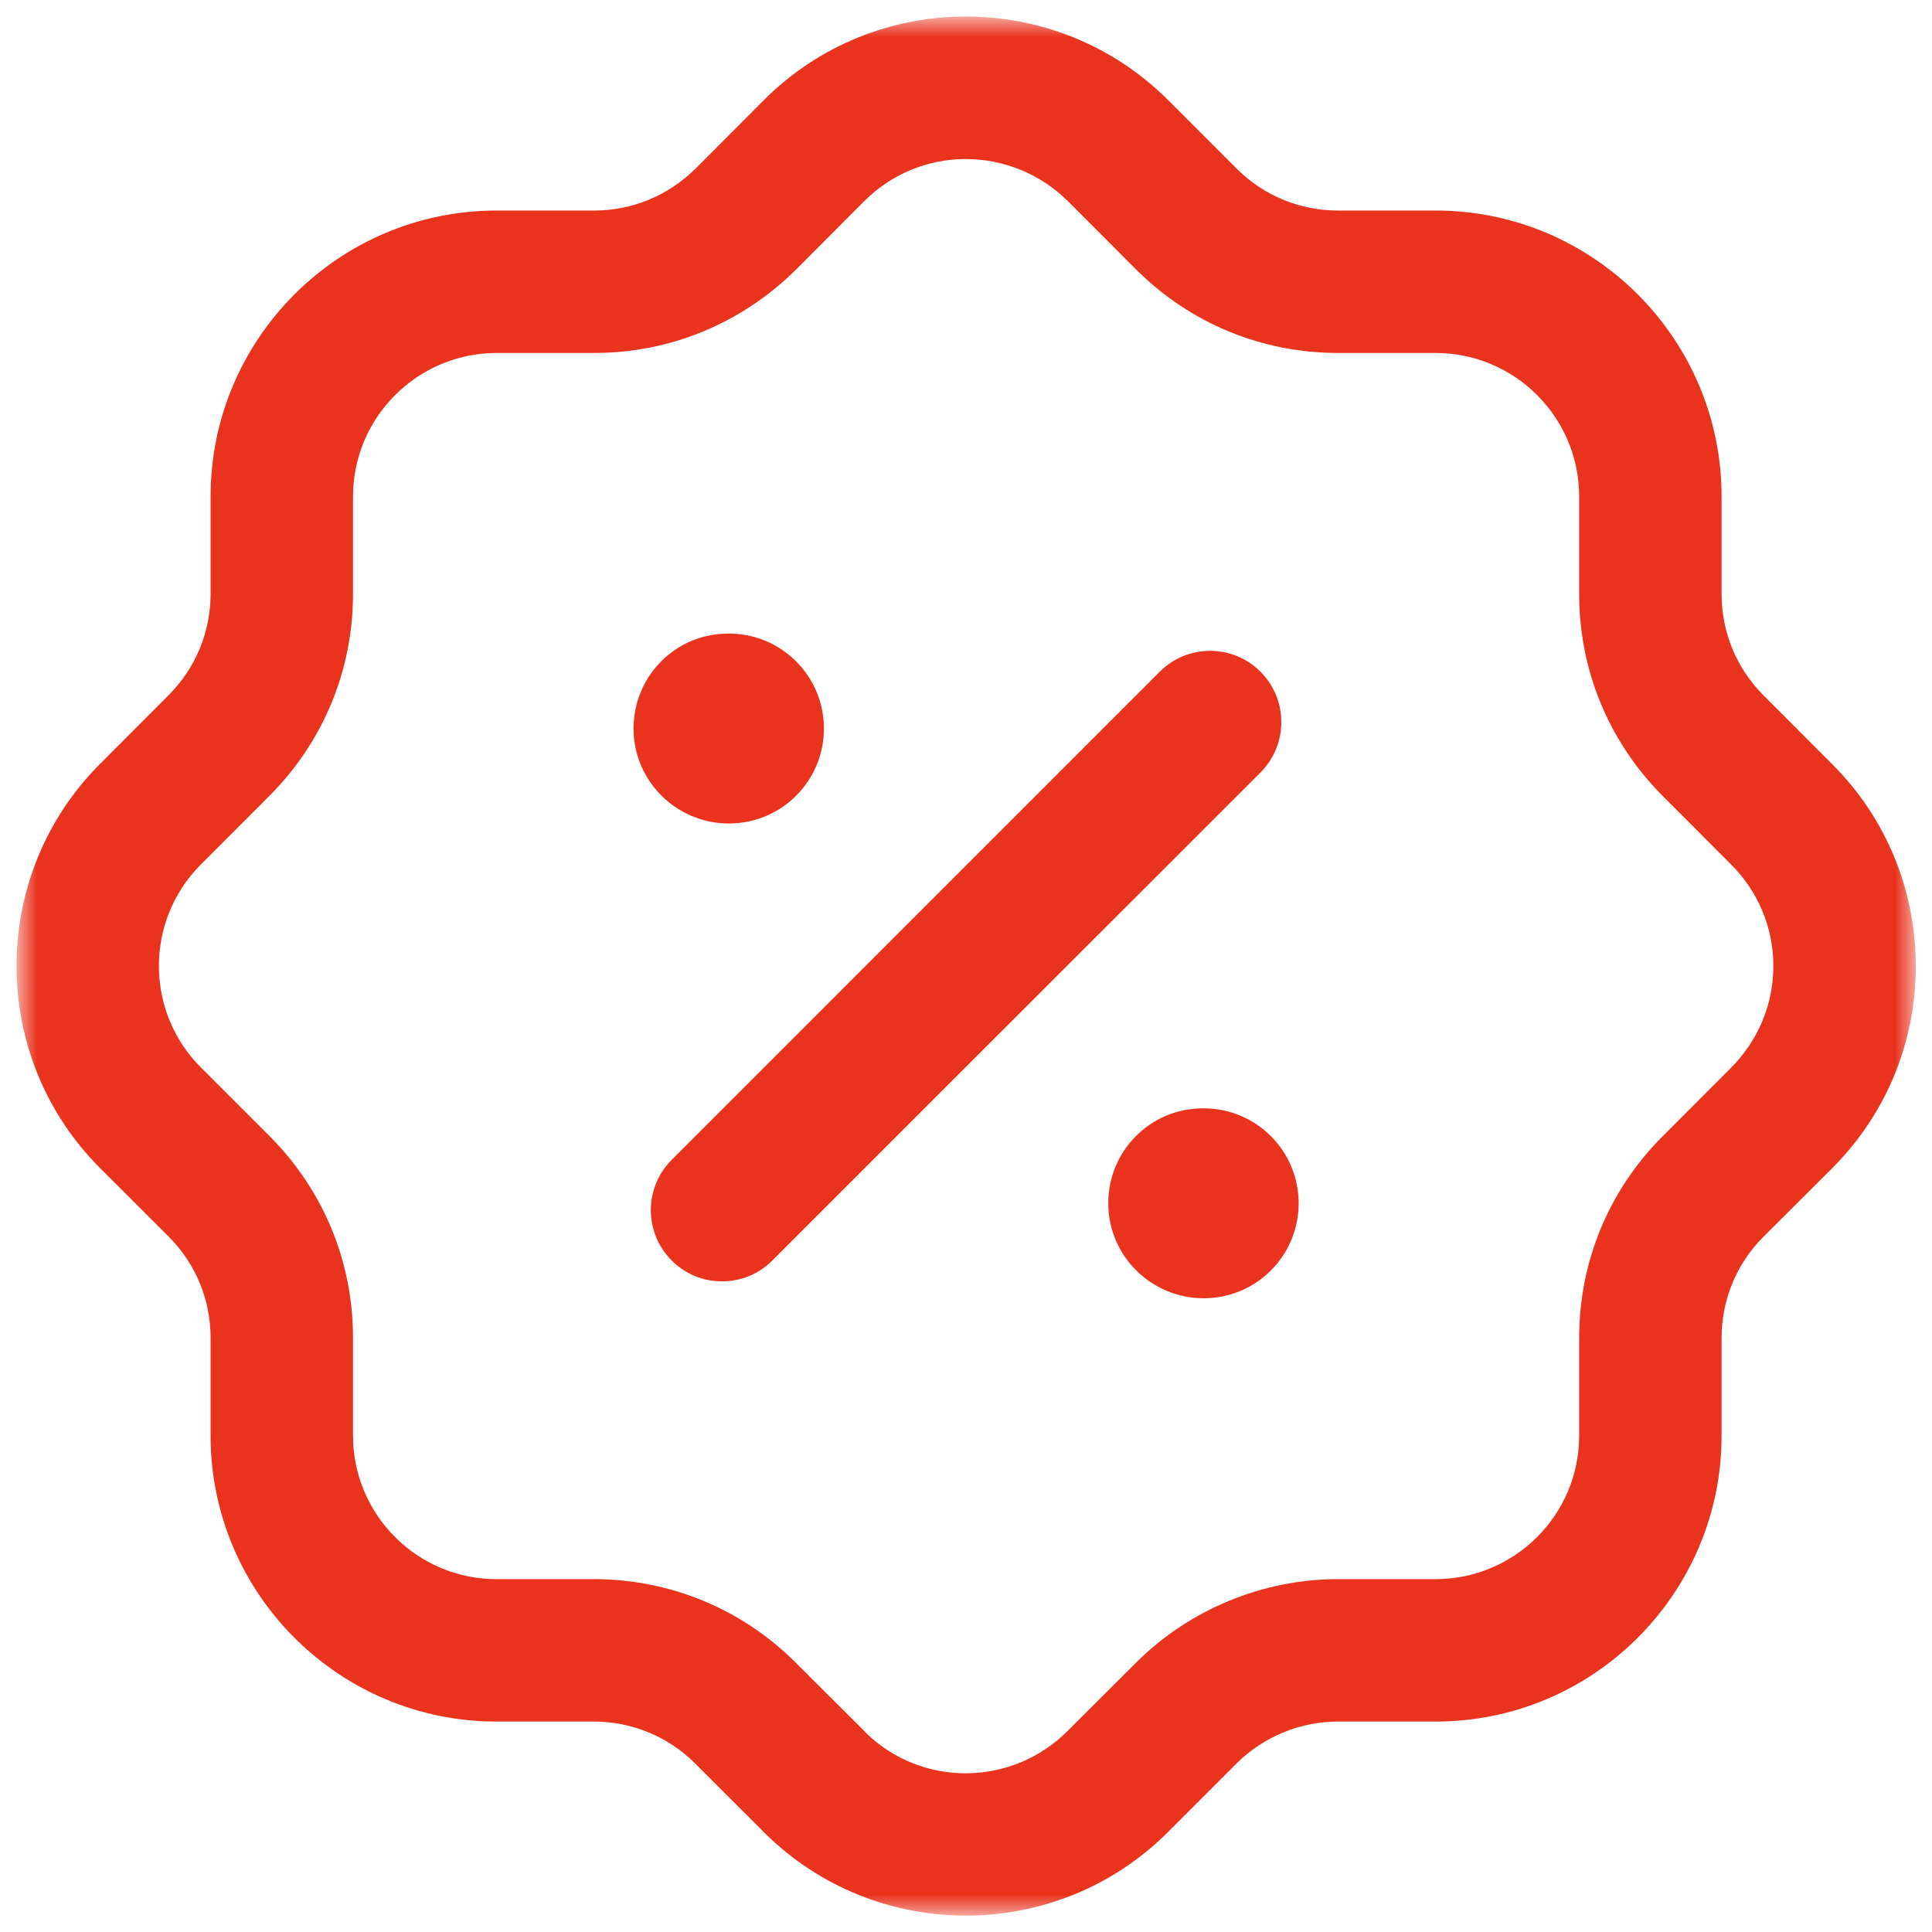 <svg width="78" height="78" viewBox="0 0 78 78" fill="none" xmlns="http://www.w3.org/2000/svg">
<mask id="mask0_6001_2" style="mask-type:luminance" maskUnits="userSpaceOnUse" x="0" y="0" width="78" height="78">
<path fill-rule="evenodd" clip-rule="evenodd" d="M0.667 0.667H77.345V77.338H0.667V0.667Z" fill="white"/>
</mask>
<g mask="url(#mask0_6001_2)">
<path fill-rule="evenodd" clip-rule="evenodd" d="M34.956 69.956C37.217 72.164 40.859 72.137 43.105 69.879L45.873 67.119C48.02 64.977 50.987 63.754 54.011 63.754H57.959C61.156 63.754 63.755 61.155 63.755 57.962V54.017C63.755 50.947 64.944 48.06 67.113 45.887L69.873 43.123C70.997 41.996 71.598 40.535 71.595 38.987C71.591 37.442 70.981 35.989 69.881 34.893L67.117 32.125C64.944 29.936 63.755 27.053 63.755 23.983V20.046C63.755 16.849 61.156 14.25 57.959 14.25H54.019C50.948 14.25 48.062 13.058 45.888 10.9L43.121 8.128C40.817 5.847 37.141 5.859 34.89 8.124L32.134 10.888C29.934 13.062 27.047 14.25 23.988 14.25H20.044C16.851 14.254 14.252 16.853 14.252 20.046V23.975C14.252 27.046 13.06 29.932 10.898 32.11L8.176 34.835C8.149 34.866 8.122 34.889 8.095 34.916C5.845 37.181 5.857 40.857 8.122 43.107L10.89 45.875C13.06 48.052 14.252 50.939 14.252 54.009V57.962C14.252 61.155 16.847 63.754 20.044 63.754H23.981C27.055 63.758 29.942 64.95 32.115 67.116L34.879 69.872C34.902 69.899 34.929 69.925 34.956 69.956V69.956ZM38.996 77.339C36.056 77.339 33.116 76.227 30.865 73.996C30.835 73.966 30.804 73.935 30.773 73.901L28.052 71.183C26.967 70.106 25.518 69.508 23.977 69.504H20.044C13.677 69.504 8.502 64.325 8.502 57.962V54.009C8.502 52.468 7.9 51.023 6.819 49.935L4.063 47.182C-0.415 42.728 -0.468 35.475 3.929 30.952C3.963 30.917 3.998 30.883 4.032 30.848L6.823 28.05C7.9 26.965 8.502 25.512 8.502 23.975V20.046C8.502 13.683 13.677 8.504 20.04 8.5H23.988C25.526 8.5 26.975 7.898 28.075 6.813L30.816 4.065C35.297 -0.447 42.622 -0.47 47.142 4.023L49.944 6.825C51.029 7.902 52.478 8.5 54.019 8.5H57.959C64.327 8.5 69.505 13.679 69.505 20.046V23.983C69.505 25.52 70.103 26.973 71.188 28.065L73.941 30.822C76.122 32.987 77.333 35.882 77.345 38.967C77.356 42.053 76.164 44.955 73.99 47.144L71.181 49.946C70.103 51.031 69.505 52.476 69.505 54.017V57.962C69.505 64.325 64.327 69.504 57.963 69.504H54.011C52.493 69.504 51.01 70.117 49.932 71.187L47.18 73.939C44.93 76.204 41.963 77.339 38.996 77.339V77.339Z" fill="#E9331D"/>
</g>
<path fill-rule="evenodd" clip-rule="evenodd" d="M29.149 51.732C28.413 51.732 27.677 51.453 27.118 50.889C25.995 49.766 25.995 47.949 27.118 46.826L46.821 27.119C47.944 25.995 49.765 25.995 50.888 27.119C52.011 28.242 52.011 30.063 50.888 31.186L31.181 50.889C30.621 51.453 29.885 51.732 29.149 51.732" fill="#E9331D"/>
<path fill-rule="evenodd" clip-rule="evenodd" d="M48.597 52.414C46.477 52.414 44.744 50.7 44.744 48.58C44.744 46.46 46.442 44.747 48.562 44.747H48.597C50.717 44.747 52.43 46.46 52.43 48.58C52.43 50.7 50.717 52.414 48.597 52.414" fill="#E9331D"/>
<path fill-rule="evenodd" clip-rule="evenodd" d="M29.43 33.247C27.31 33.247 25.578 31.533 25.578 29.414C25.578 27.294 27.276 25.58 29.396 25.58H29.43C31.55 25.58 33.264 27.294 33.264 29.414C33.264 31.533 31.55 33.247 29.43 33.247" fill="#E9331D"/>
</svg>
